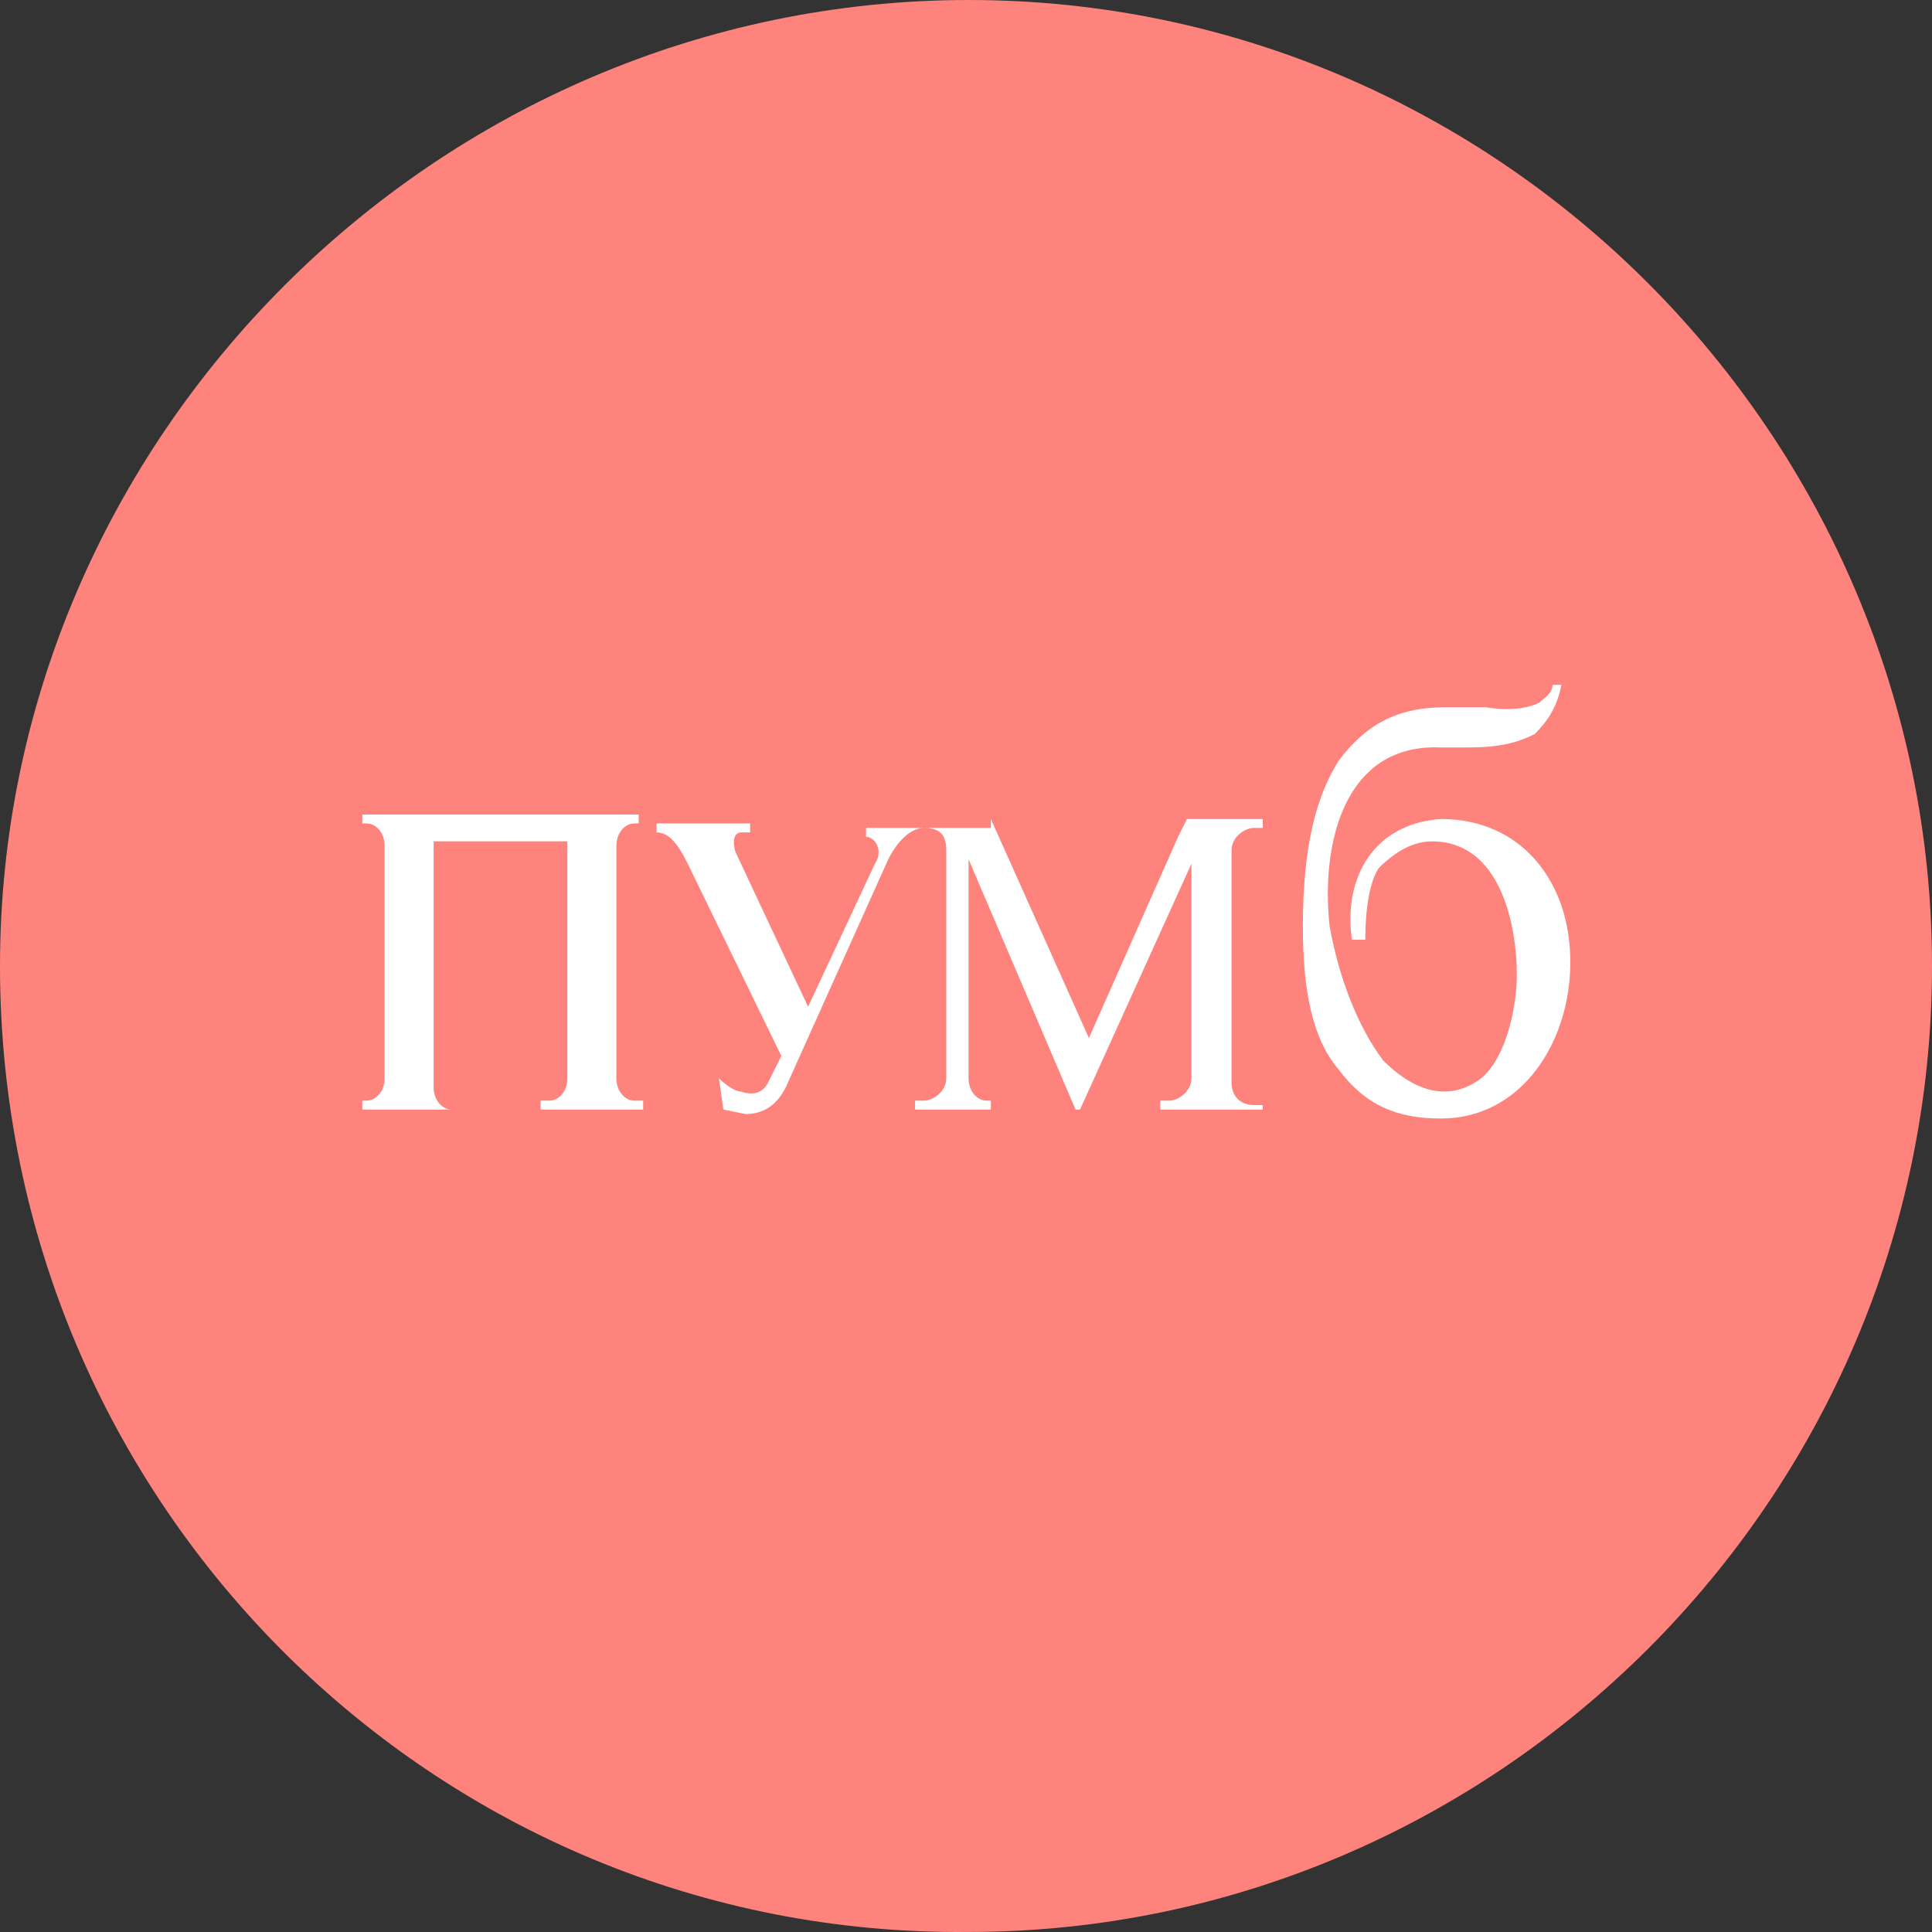 <?xml version="1.0" encoding="UTF-8" standalone="no"?>
<svg
   width="176"
   height="176"
   viewBox="0 0 176 176"
   fill="none"
   version="1.1"
   id="svg10"
   sodipodi:docname="pumb_online.svg"
   xml:space="preserve"
   inkscape:export-filename="pumb_online.png"
   inkscape:export-xdpi="96"
   inkscape:export-ydpi="96"
   inkscape:version="1.2 (dc2aedaf03, 2022-05-15)"
   xmlns:inkscape="http://www.inkscape.org/namespaces/inkscape"
   xmlns:sodipodi="http://sodipodi.sourceforge.net/DTD/sodipodi-0.dtd"
   xmlns="http://www.w3.org/2000/svg"
   xmlns:svg="http://www.w3.org/2000/svg"><rect x="0" y="0" width="176" height="176" fill="#333333" stroke="none"/><defs
     id="defs14" /><sodipodi:namedview
     id="namedview12"
     pagecolor="#505050"
     bordercolor="#eeeeee"
     borderopacity="1"
     inkscape:showpageshadow="0"
     inkscape:pageopacity="0"
     inkscape:pagecheckerboard="0"
     inkscape:deskcolor="#505050"
     showgrid="false"
     inkscape:zoom="1.8963318"
     inkscape:cx="83.582419"
     inkscape:cy="49.04205"
     inkscape:window-width="1884"
     inkscape:window-height="1052"
     inkscape:window-x="36"
     inkscape:window-y="0"
     inkscape:window-maximized="1"
     inkscape:current-layer="svg10" /><path
     fill-rule="evenodd"
     clip-rule="evenodd"
     d="M88.255 0C136.719 0 176 39.906 176 87.998C176 136.601 136.209 175.995 88.255 175.995C39.791 176.507 0 137.112 0 87.998C0 39.906 39.791 0 88.255 0Z"
     fill="#DC505E"
     id="path2"
     style="fill:#ff837d;fill-opacity:1" /><g
     id="g610"
     transform="matrix(0.796,0,0,0.796,17.982,16.779)"><path
       fill-rule="evenodd"
       clip-rule="evenodd"
       d="m 155.084,57.301 h 1.021 c -0.511,2.558 -1.531,4.093 -3.061,5.628 -2.041,1.023 -4.081,1.535 -7.653,1.535 h -3.06 c -11.224,-0.512 -13.774,11.255 -12.754,20.465 1.02,5.628 3.061,11.255 6.122,15.348 3.061,3.07 7.142,5.116 11.223,2.047 3.061,-2.558 4.081,-8.698 4.081,-11.767 0,-6.139 -2.041,-15.348 -9.693,-15.348 -2.04,0 -4.081,1.023 -6.121,3.07 -1.021,1.535 -1.531,4.604 -1.531,8.186 h -1.53 c -1.021,-7.163 2.55,-13.302 10.203,-13.814 9.182,0 14.794,7.163 14.794,16.372 0,9.209 -5.612,17.906 -14.794,17.906 -5.102,0 -8.673,-1.535 -11.734,-5.628 -3.061,-3.581 -4.081,-9.209 -4.081,-16.371 0,-9.209 1.531,-14.837 4.081,-18.93 3.061,-4.093 6.632,-6.139 12.244,-6.139 h 4.591 c 3.061,0.512 5.102,0 6.122,-0.512 0.51,-0.512 1.53,-1.023 1.53,-2.046 z"
       fill="#ffffff"
       id="path4" /><path
       fill-rule="evenodd"
       clip-rule="evenodd"
       d="m 90.806,72.649 11.223,25.069 10.203,-23.023 1.02,-2.046 h 8.673 v 1.023 h -1.02 c -1.021,0 -2.551,1.023 -2.551,2.558 v 18.93 7.674 c 0,1.535 1.02,2.558 2.551,2.558 h 1.02 v 0.512 h -5.612 -6.121 v -1.023 h 1.02 c 1.02,0 2.551,-1.023 2.551,-2.558 V 94.648 77.765 l -12.754,28.139 h -0.51 L 88.255,77.254 v 25.069 c 0,1.535 1.02,2.558 2.041,2.558 h 0.51 v 1.023 h -5.612 -3.061 v -1.023 h 1.02 c 1.02,0 2.551,-1.023 2.551,-2.558 V 76.23 c 0,-1.535 -0.51,-2.558 -2.551,-2.558 -1.53,0 -3.061,1.535 -4.081,3.581 L 67.339,103.346 c -1.02,2.046 -2.551,3.07 -4.591,3.07 l -2.551,-0.512 -0.51,-3.581 c 1.02,1.023 2.041,1.535 2.551,1.535 1.53,0.511 2.551,0 3.061,-1.024 L 66.829,99.765 56.116,77.765 C 55.096,75.719 54.076,74.184 52.545,74.184 v -1.023 h 6.122 4.591 v 1.023 h -1.02 c -1.02,0 -1.02,1.535 -0.51,2.558 l 8.162,17.395 7.652,-16.372 c 1.02,-1.535 0,-3.07 -1.02,-3.07 v -1.023 h 14.284 z"
       fill="#ffffff"
       id="path6" /><path
       fill-rule="evenodd"
       clip-rule="evenodd"
       d="M 42.342,95.16 V 76.23 75.207 H 27.038 v 1.535 18.93 7.674 c 0,1.535 1.02,2.558 2.041,2.558 h 1.02 -5.612 -5.612 v -1.023 h 0.51 c 1.02,0 2.041,-1.023 2.041,-2.558 V 94.648 75.719 c 0,-1.535 -1.02,-2.558 -2.041,-2.558 h -0.51 v -1.023 h 5.612 1.02 5.101 8.672 4.081 1.53 5.612 v 1.023 h -0.51 c -1.02,0 -2.041,1.023 -2.041,2.558 v 18.93 7.675 c 0,1.535 1.02,2.558 2.041,2.558 h 1.02 v 1.023 H 45.403 39.281 v -1.023 h 1.02 c 1.02,0 2.041,-1.023 2.041,-2.558 z"
       fill="#ffffff"
       id="path8" /></g><style
     type="text/css"
     id="style853">
	.st0{fill:#FFFFFF;}
</style><style
     type="text/css"
     id="style853-9">
	.st0{fill:#FFFFFF;}
</style><style
     type="text/css"
     id="style853-3">
	.st0{fill:#FFFFFF;}
</style><g
     style="fill:none"
     id="g630"
     transform="translate(3.756,-194.521)"><path
       fill-rule="evenodd"
       clip-rule="evenodd"
       d="M 88.255,0 C 136.719,0 176,39.906 176,87.998 176,136.601 136.209,175.995 88.255,175.995 39.791,176.507 0,137.112 0,87.998 0,39.906 39.791,0 88.255,0 Z"
       fill="#dc505e"
       id="path612" /><path
       fill-rule="evenodd"
       clip-rule="evenodd"
       d="m 155.084,57.301 h 1.021 c -0.511,2.558 -1.531,4.093 -3.061,5.628 -2.041,1.023 -4.081,1.535 -7.653,1.535 h -3.06 c -11.224,-0.512 -13.774,11.255 -12.754,20.465 1.02,5.628 3.061,11.255 6.122,15.348 3.061,3.07 7.142,5.116 11.223,2.047 3.061,-2.558 4.081,-8.698 4.081,-11.767 0,-6.139 -2.041,-15.348 -9.693,-15.348 -2.04,0 -4.081,1.023 -6.121,3.07 -1.021,1.535 -1.531,4.604 -1.531,8.186 h -1.53 c -1.021,-7.163 2.55,-13.302 10.203,-13.814 9.182,0 14.794,7.163 14.794,16.372 0,9.209 -5.612,17.906 -14.794,17.906 -5.102,0 -8.673,-1.535 -11.734,-5.628 -3.061,-3.581 -4.081,-9.209 -4.081,-16.371 0,-9.209 1.531,-14.837 4.081,-18.93 3.061,-4.093 6.632,-6.139 12.244,-6.139 h 4.591 c 3.061,0.512 5.102,0 6.122,-0.512 0.51,-0.512 1.53,-1.023 1.53,-2.046 z"
       fill="#ffffff"
       id="path614" /><path
       fill-rule="evenodd"
       clip-rule="evenodd"
       d="m 90.806,72.649 11.223,25.069 10.203,-23.023 1.02,-2.046 h 8.673 v 1.023 h -1.02 c -1.021,0 -2.551,1.023 -2.551,2.558 v 18.93 7.674 c 0,1.535 1.02,2.558 2.551,2.558 h 1.02 v 0.512 h -5.612 -6.121 v -1.023 h 1.02 c 1.02,0 2.551,-1.023 2.551,-2.558 V 94.648 77.765 l -12.754,28.139 h -0.51 L 88.255,77.254 v 25.069 c 0,1.535 1.02,2.558 2.041,2.558 h 0.51 v 1.023 h -5.612 -3.061 v -1.023 h 1.02 c 1.02,0 2.551,-1.023 2.551,-2.558 V 76.23 c 0,-1.535 -0.51,-2.558 -2.551,-2.558 -1.53,0 -3.061,1.535 -4.081,3.581 L 67.339,103.346 c -1.02,2.046 -2.551,3.07 -4.591,3.07 l -2.551,-0.512 -0.51,-3.581 c 1.02,1.023 2.041,1.535 2.551,1.535 1.53,0.511 2.551,0 3.061,-1.024 L 66.829,99.765 56.116,77.765 C 55.096,75.719 54.076,74.184 52.545,74.184 v -1.023 h 6.122 4.591 v 1.023 h -1.02 c -1.02,0 -1.02,1.535 -0.51,2.558 l 8.162,17.395 7.652,-16.372 c 1.02,-1.535 0,-3.07 -1.02,-3.07 v -1.023 h 14.284 z"
       fill="#ffffff"
       id="path616" /><path
       fill-rule="evenodd"
       clip-rule="evenodd"
       d="M 42.342,95.16 V 76.23 75.207 H 27.038 v 1.535 18.93 7.674 c 0,1.535 1.02,2.558 2.041,2.558 h 1.02 -5.612 -5.612 v -1.023 h 0.51 c 1.02,0 2.041,-1.023 2.041,-2.558 V 94.648 75.719 c 0,-1.535 -1.02,-2.558 -2.041,-2.558 h -0.51 v -1.023 h 5.612 1.02 5.101 8.672 4.081 1.53 5.612 v 1.023 h -0.51 c -1.02,0 -2.041,1.023 -2.041,2.558 v 18.93 7.675 c 0,1.535 1.02,2.558 2.041,2.558 h 1.02 v 1.023 H 45.403 39.281 v -1.023 h 1.02 c 1.02,0 2.041,-1.023 2.041,-2.558 z"
       fill="#ffffff"
       id="path618" /></g></svg>
